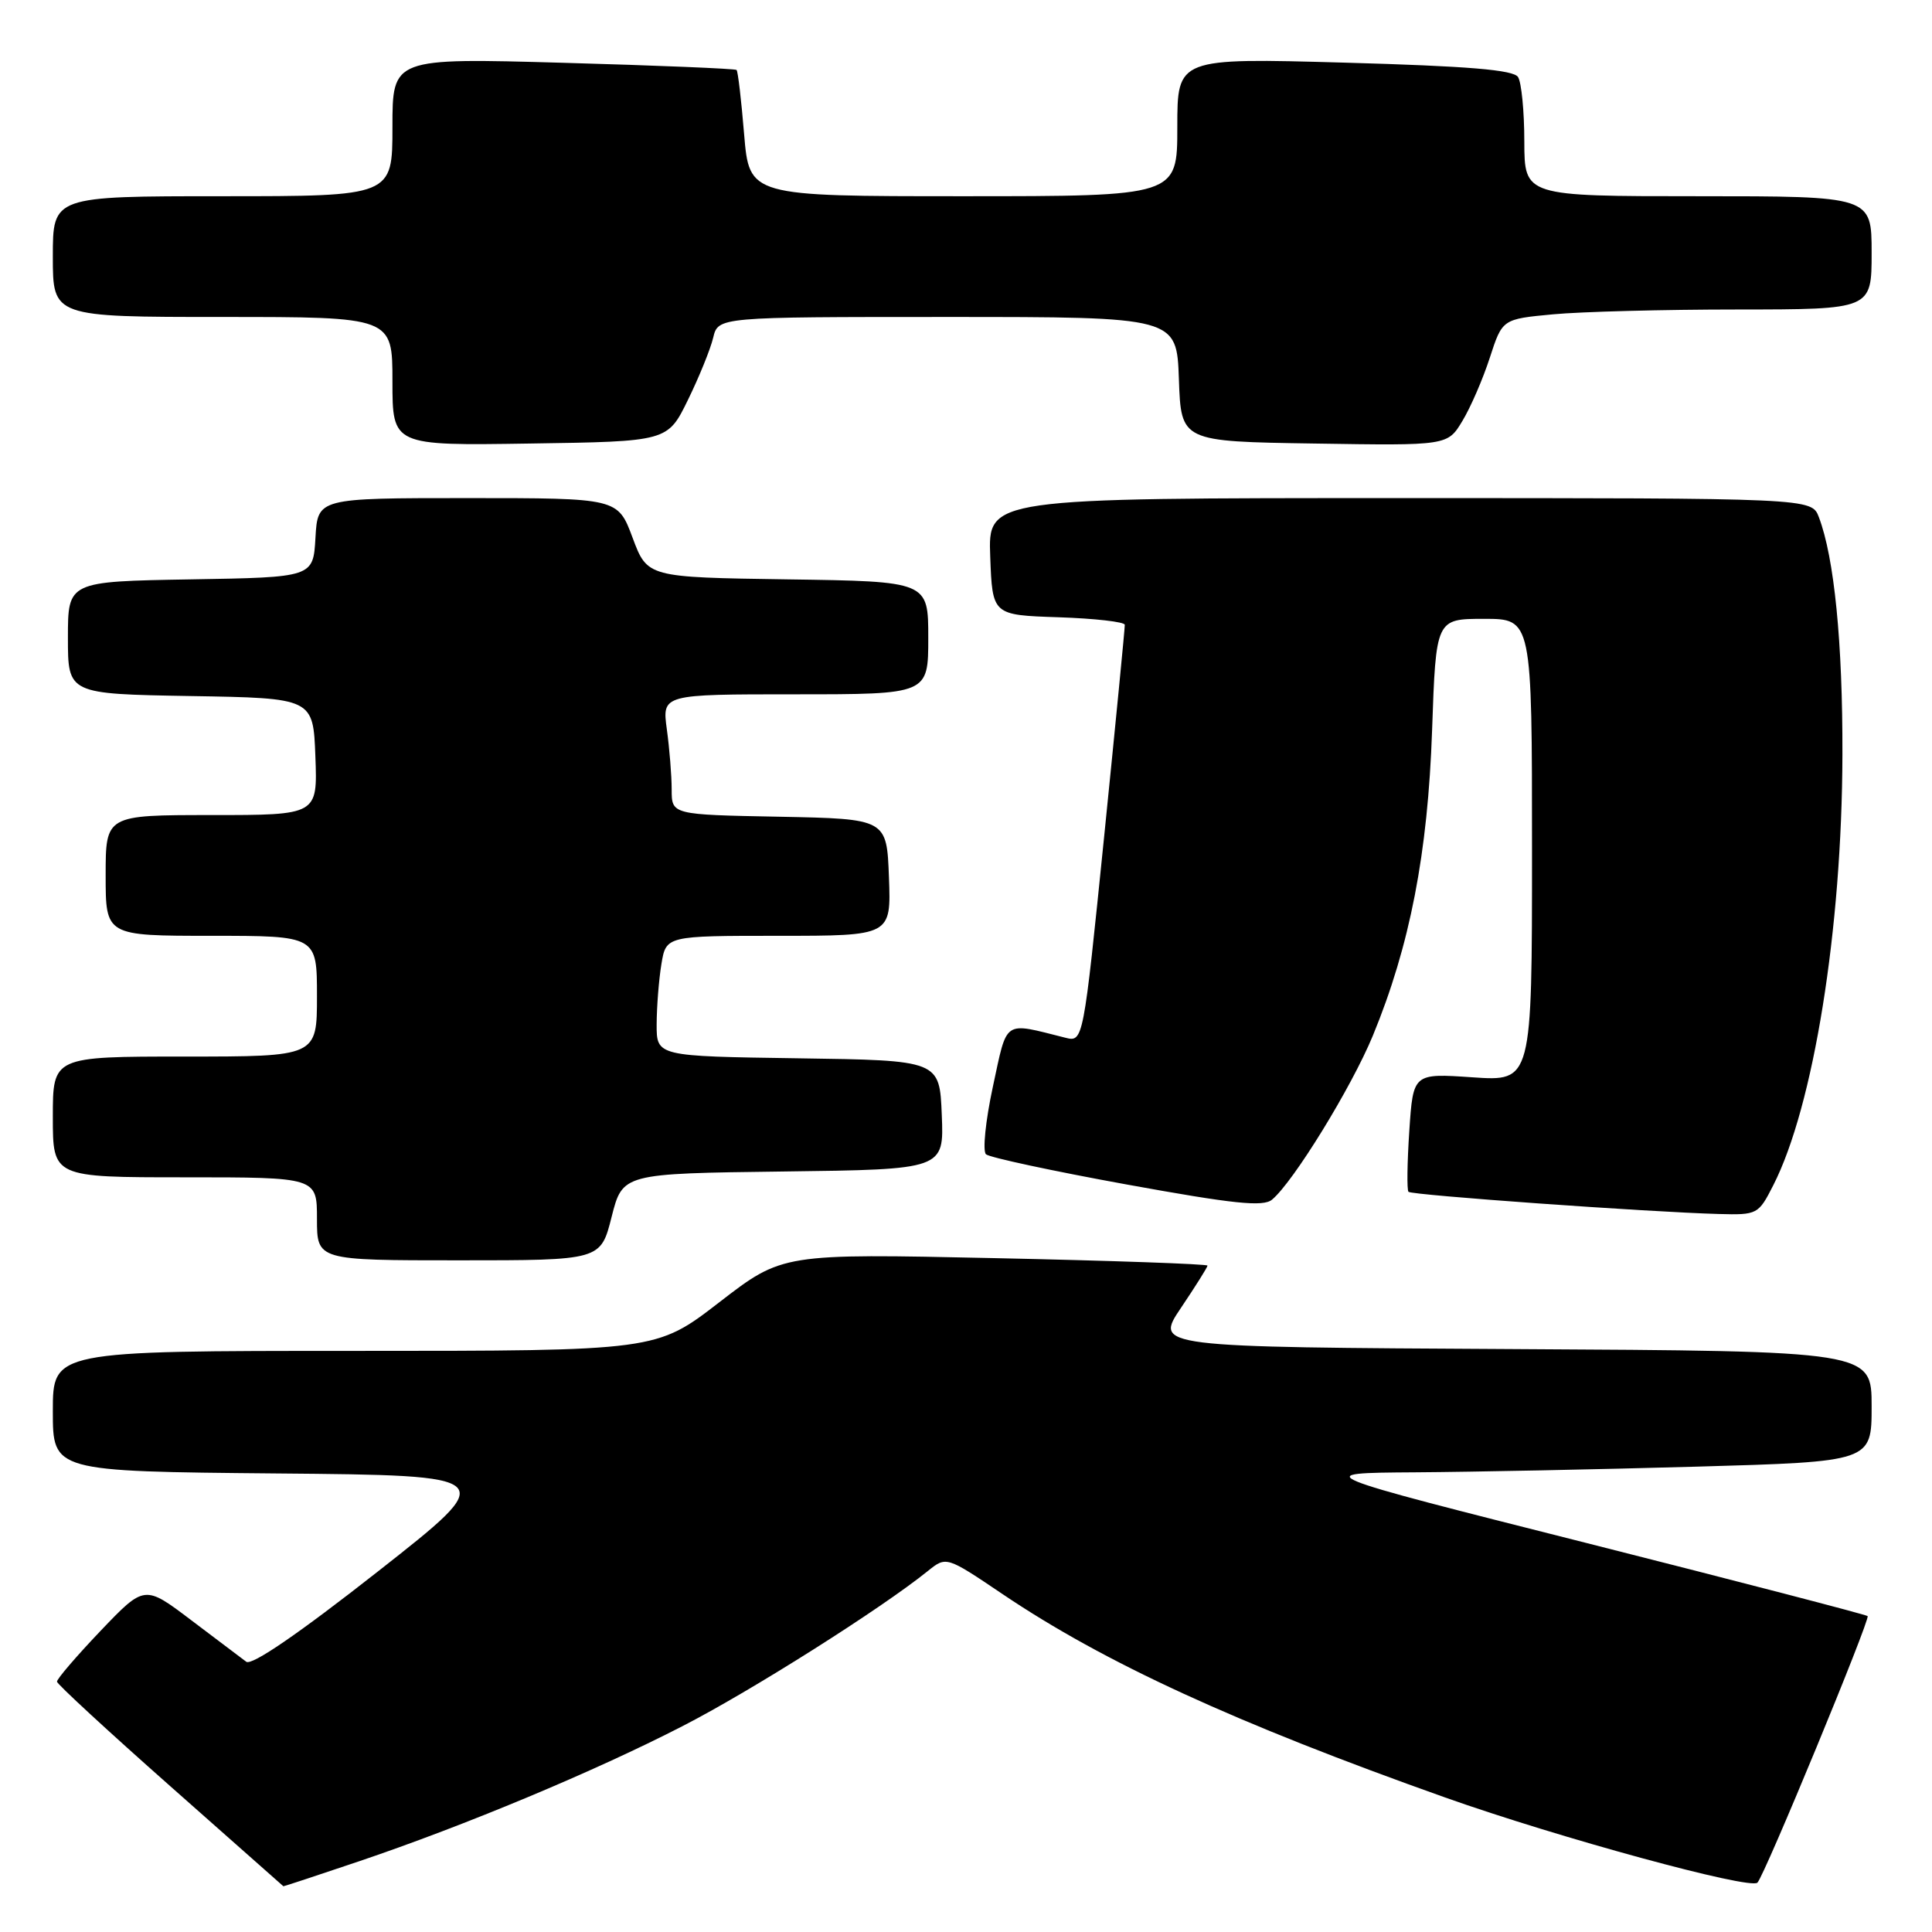 <?xml version="1.0" encoding="UTF-8" standalone="no"?>
<!DOCTYPE svg PUBLIC "-//W3C//DTD SVG 1.1//EN" "http://www.w3.org/Graphics/SVG/1.1/DTD/svg11.dtd" >
<svg xmlns="http://www.w3.org/2000/svg" xmlns:xlink="http://www.w3.org/1999/xlink" version="1.1" viewBox="0 0 256 256">
 <g >
 <path fill="currentColor"
d=" M 47.55 246.64 C 61.58 241.90 78.78 234.72 90.44 228.72 C 99.47 224.09 116.74 213.17 122.94 208.17 C 125.39 206.20 125.39 206.20 132.82 211.21 C 146.30 220.31 163.73 228.32 191.50 238.18 C 206.49 243.50 231.90 250.43 232.87 249.46 C 233.81 248.53 247.85 214.54 247.47 214.14 C 247.27 213.95 230.55 209.60 210.31 204.48 C 173.50 195.18 173.50 195.18 187.50 195.09 C 195.20 195.04 211.96 194.70 224.75 194.34 C 248.00 193.68 248.00 193.68 248.00 186.35 C 248.00 179.02 248.00 179.02 200.49 178.76 C 152.98 178.50 152.98 178.50 156.49 173.29 C 158.42 170.42 160.00 167.91 160.00 167.70 C 160.00 167.49 147.33 167.04 131.84 166.71 C 103.68 166.10 103.68 166.10 95.32 172.55 C 86.97 179.00 86.97 179.00 46.98 179.00 C 7.00 179.00 7.00 179.00 7.00 186.99 C 7.00 194.97 7.00 194.97 36.64 195.24 C 66.28 195.50 66.28 195.50 50.02 208.27 C 39.58 216.47 33.35 220.74 32.63 220.19 C 32.01 219.72 28.72 217.24 25.32 214.67 C 19.15 210.00 19.15 210.00 13.32 216.10 C 10.12 219.46 7.52 222.49 7.55 222.83 C 7.58 223.17 14.33 229.40 22.55 236.67 C 30.77 243.94 37.52 249.91 37.55 249.94 C 37.58 249.97 42.08 248.49 47.55 246.64 Z  M 81.04 161.25 C 82.50 155.50 82.50 155.50 103.79 155.23 C 125.09 154.96 125.09 154.96 124.79 147.73 C 124.50 140.50 124.50 140.50 105.75 140.23 C 87.00 139.96 87.00 139.96 87.01 135.73 C 87.02 133.40 87.30 129.81 87.64 127.75 C 88.26 124.00 88.26 124.00 103.17 124.00 C 118.08 124.00 118.08 124.00 117.79 116.25 C 117.50 108.50 117.50 108.50 103.25 108.22 C 89.00 107.95 89.00 107.95 89.00 104.61 C 89.00 102.78 88.71 99.19 88.36 96.64 C 87.73 92.00 87.73 92.00 105.36 92.00 C 123.00 92.00 123.00 92.00 123.00 84.52 C 123.00 77.04 123.00 77.04 104.39 76.77 C 85.78 76.50 85.78 76.50 83.82 71.25 C 81.86 66.00 81.86 66.00 61.98 66.00 C 42.10 66.00 42.10 66.00 41.80 71.25 C 41.50 76.50 41.50 76.50 25.25 76.77 C 9.00 77.05 9.00 77.05 9.00 84.50 C 9.00 91.95 9.00 91.95 25.25 92.23 C 41.50 92.50 41.50 92.50 41.79 100.25 C 42.08 108.00 42.08 108.00 28.04 108.00 C 14.00 108.00 14.00 108.00 14.00 116.00 C 14.00 124.00 14.00 124.00 28.00 124.00 C 42.00 124.00 42.00 124.00 42.00 132.00 C 42.00 140.00 42.00 140.00 24.50 140.00 C 7.00 140.00 7.00 140.00 7.00 148.00 C 7.00 156.00 7.00 156.00 24.50 156.00 C 42.00 156.00 42.00 156.00 42.00 161.50 C 42.00 167.00 42.00 167.00 60.79 167.00 C 79.59 167.00 79.59 167.00 81.04 161.25 Z  M 234.96 157.07 C 240.30 146.61 244.08 123.10 244.13 100.00 C 244.17 85.13 243.05 73.90 241.01 68.53 C 240.05 66.00 240.05 66.00 185.48 66.00 C 130.92 66.00 130.92 66.00 131.21 73.75 C 131.50 81.50 131.50 81.50 140.25 81.79 C 145.06 81.95 149.02 82.40 149.04 82.79 C 149.06 83.18 147.83 95.79 146.31 110.80 C 143.54 138.10 143.54 138.10 141.15 137.50 C 132.85 135.42 133.51 134.97 131.56 144.00 C 130.59 148.51 130.18 152.53 130.65 152.95 C 131.12 153.37 139.50 155.17 149.29 156.95 C 163.49 159.53 167.37 159.94 168.55 158.96 C 171.38 156.61 179.07 144.10 181.91 137.23 C 186.82 125.32 189.20 113.05 189.76 96.75 C 190.27 82.00 190.27 82.00 196.64 82.00 C 203.00 82.00 203.00 82.00 203.00 112.64 C 203.00 143.29 203.00 143.29 195.12 142.75 C 187.25 142.21 187.25 142.21 186.74 149.85 C 186.46 154.06 186.41 157.69 186.63 157.92 C 187.03 158.36 218.50 160.61 227.73 160.86 C 232.86 161.00 233.00 160.92 234.96 157.07 Z  M 91.15 53.00 C 92.63 49.98 94.14 46.26 94.50 44.75 C 95.16 42.00 95.16 42.00 125.54 42.00 C 155.92 42.00 155.92 42.00 156.21 50.25 C 156.50 58.50 156.50 58.50 174.15 58.77 C 191.81 59.05 191.81 59.05 193.78 55.77 C 194.87 53.97 196.50 50.20 197.41 47.39 C 199.07 42.28 199.07 42.28 205.78 41.65 C 209.48 41.30 220.49 41.01 230.25 41.01 C 248.00 41.00 248.00 41.00 248.00 33.50 C 248.00 26.00 248.00 26.00 225.00 26.00 C 202.00 26.00 202.00 26.00 201.98 18.75 C 201.98 14.76 201.60 10.92 201.15 10.21 C 200.55 9.26 194.61 8.76 178.17 8.30 C 156.00 7.68 156.00 7.68 156.00 16.84 C 156.00 26.00 156.00 26.00 127.64 26.00 C 99.29 26.00 99.29 26.00 98.60 17.79 C 98.23 13.28 97.78 9.44 97.60 9.27 C 97.43 9.10 87.10 8.67 74.64 8.32 C 52.00 7.68 52.00 7.68 52.00 16.84 C 52.00 26.00 52.00 26.00 29.50 26.00 C 7.00 26.00 7.00 26.00 7.00 34.00 C 7.00 42.00 7.00 42.00 29.50 42.00 C 52.00 42.00 52.00 42.00 52.00 50.52 C 52.00 59.05 52.00 59.05 70.23 58.77 C 88.46 58.50 88.46 58.50 91.15 53.00 Z "/>
</g>
</svg>